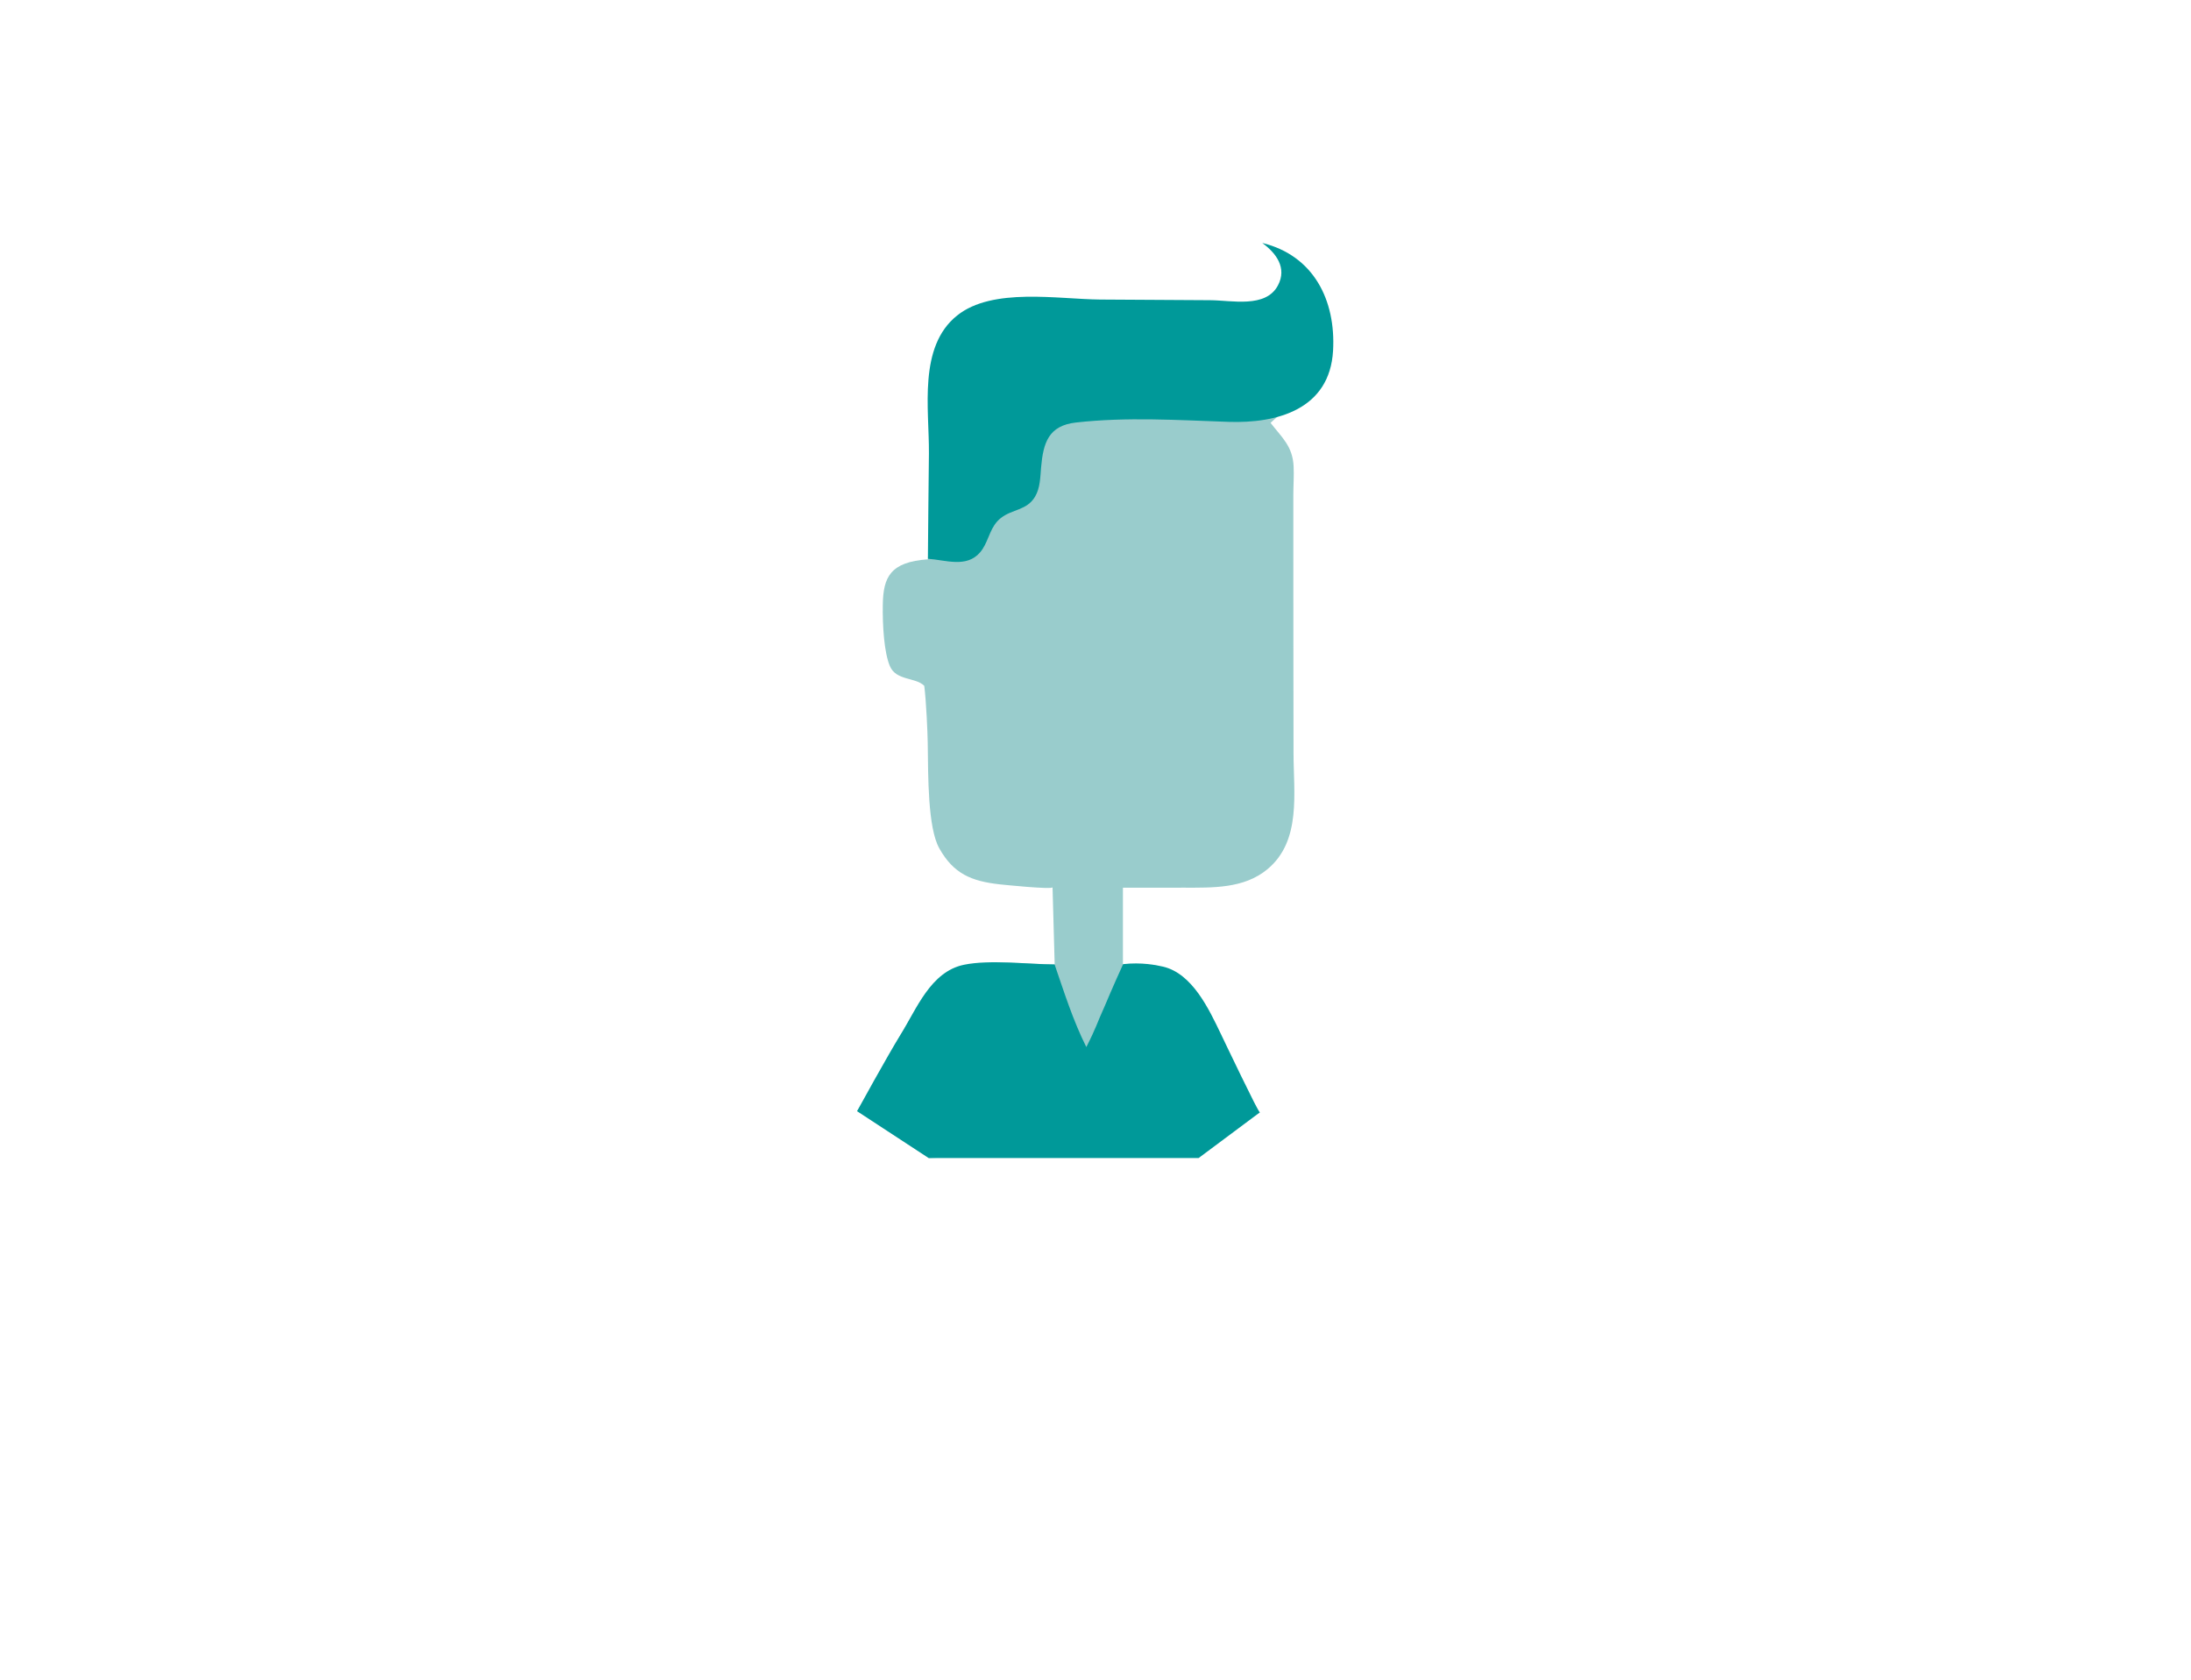 <?xml version="1.0" encoding="utf-8"?>
<!-- Generator: Adobe Illustrator 17.0.0, SVG Export Plug-In . SVG Version: 6.00 Build 0)  -->
<!DOCTYPE svg PUBLIC "-//W3C//DTD SVG 1.1//EN" "http://www.w3.org/Graphics/SVG/1.1/DTD/svg11.dtd">
<svg version="1.1" id="Слой_3" xmlns="http://www.w3.org/2000/svg" xmlns:xlink="http://www.w3.org/1999/xlink" x="0px" y="0px"
	 width="150px" height="115px" viewBox="0 0 150 115" enable-background="new 0 0 150 115" xml:space="preserve">
<path id="_x33__7_" fill="#99CCCC" d="M86.326,21.014l1.687-1.389l-0.419-2.062l-0.317-0.479l1.084,0.559l1.786,2.032l0.645,2.082
	l-0.197,2.975l-0.694,1.984c-0.984,0.722-2.027,1.397-2.916,2.234c0.8,1.031,1.511,1.604,1.579,2.981
	c0.032,0.636-0.02,1.321-0.02,1.964c0,2.078,0.003,4.156,0.001,6.236c-0.002,3.813,0.01,7.627,0.013,11.439
	c0.001,2.714,0.549,5.994-1.78,7.936c-1.612,1.344-3.772,1.268-5.749,1.268c-0.291,0-4.151,0.005-4.151,0.002c0,0,0,5.187,0,5.255
	c0-0.018,2.012,0.007,2.198,0.057c0.782,0.207,1.205,0.748,1.719,1.352c1.39,1.631,2.29,3.629,3.283,5.512l2.176,3.212l-3.621,2.161
	l-19.043,0.963l-4.907-3.212c1.657-2.652,3.012-5.668,4.862-8.17c2-2.702,5.694-1.888,8.661-1.876c0,0-0.146-5.275-0.146-5.285
	c-0.005,0.174-3.373-0.172-3.626-0.2c-1.913-0.217-3.145-0.708-4.13-2.469c-0.789-1.414-0.758-4.916-0.789-7.215
	c-0.011-0.775-0.108-2.884-0.237-3.906c-0.592-0.601-1.928-0.333-2.357-1.357c-0.392-0.935-0.507-2.759-0.482-4.206
	c0.033-1.867,0.497-2.917,3.091-3.099l0.827-14.006L65,23.048l1.142-1.14l1.568-0.733l2.152-0.296L86.326,21.014z"/>
<path id="_x32__7_" fill="#009999" d="M72.2,66.03c0.656,1.908,1.261,3.835,2.172,5.656c0.706-1.387,0.691-1.551,1.288-2.87
	c0,0,0.575-1.377,1.233-2.807c1.251-0.142,2.272,0.065,2.737,0.173c1.994,0.469,3.132,2.897,3.941,4.581
	c0.197,0.411,2.602,5.454,2.677,5.398l-4.189,3.124H63.585l-4.907-3.212c0,0,2.095-3.823,2.99-5.256
	c1.077-1.725,2.04-4.296,4.331-4.766C67.784,65.685,70.372,66.023,72.2,66.03z"/>
<path id="_x31__8_" fill="#009999" d="M67.265,37.595c-0.051,0.077-0.107,0.153-0.169,0.225c-0.925,1.077-2.35,0.52-3.57,0.436
	c0.01-2.407,0.052-4.814,0.07-7.221c0.022-3.056-0.749-7.29,1.931-9.435c2.419-1.937,6.895-1.117,9.796-1.092
	c2.51,0.02,5.021,0.032,7.532,0.045c1.465,0.007,3.798,0.565,4.634-1.011c0.636-1.198-0.114-2.206-1.072-2.908
	c3.523,0.862,5.041,3.924,4.847,7.373c-0.227,4.009-3.806,4.992-7.169,4.875c-3.476-0.121-6.97-0.345-10.438,0.046
	c-1.883,0.212-2.234,1.405-2.381,3.057c-0.06,0.676-0.056,1.412-0.412,2.015c-0.565,0.958-1.556,0.844-2.346,1.468
	C67.802,36.03,67.722,36.903,67.265,37.595z"/>
</svg>
